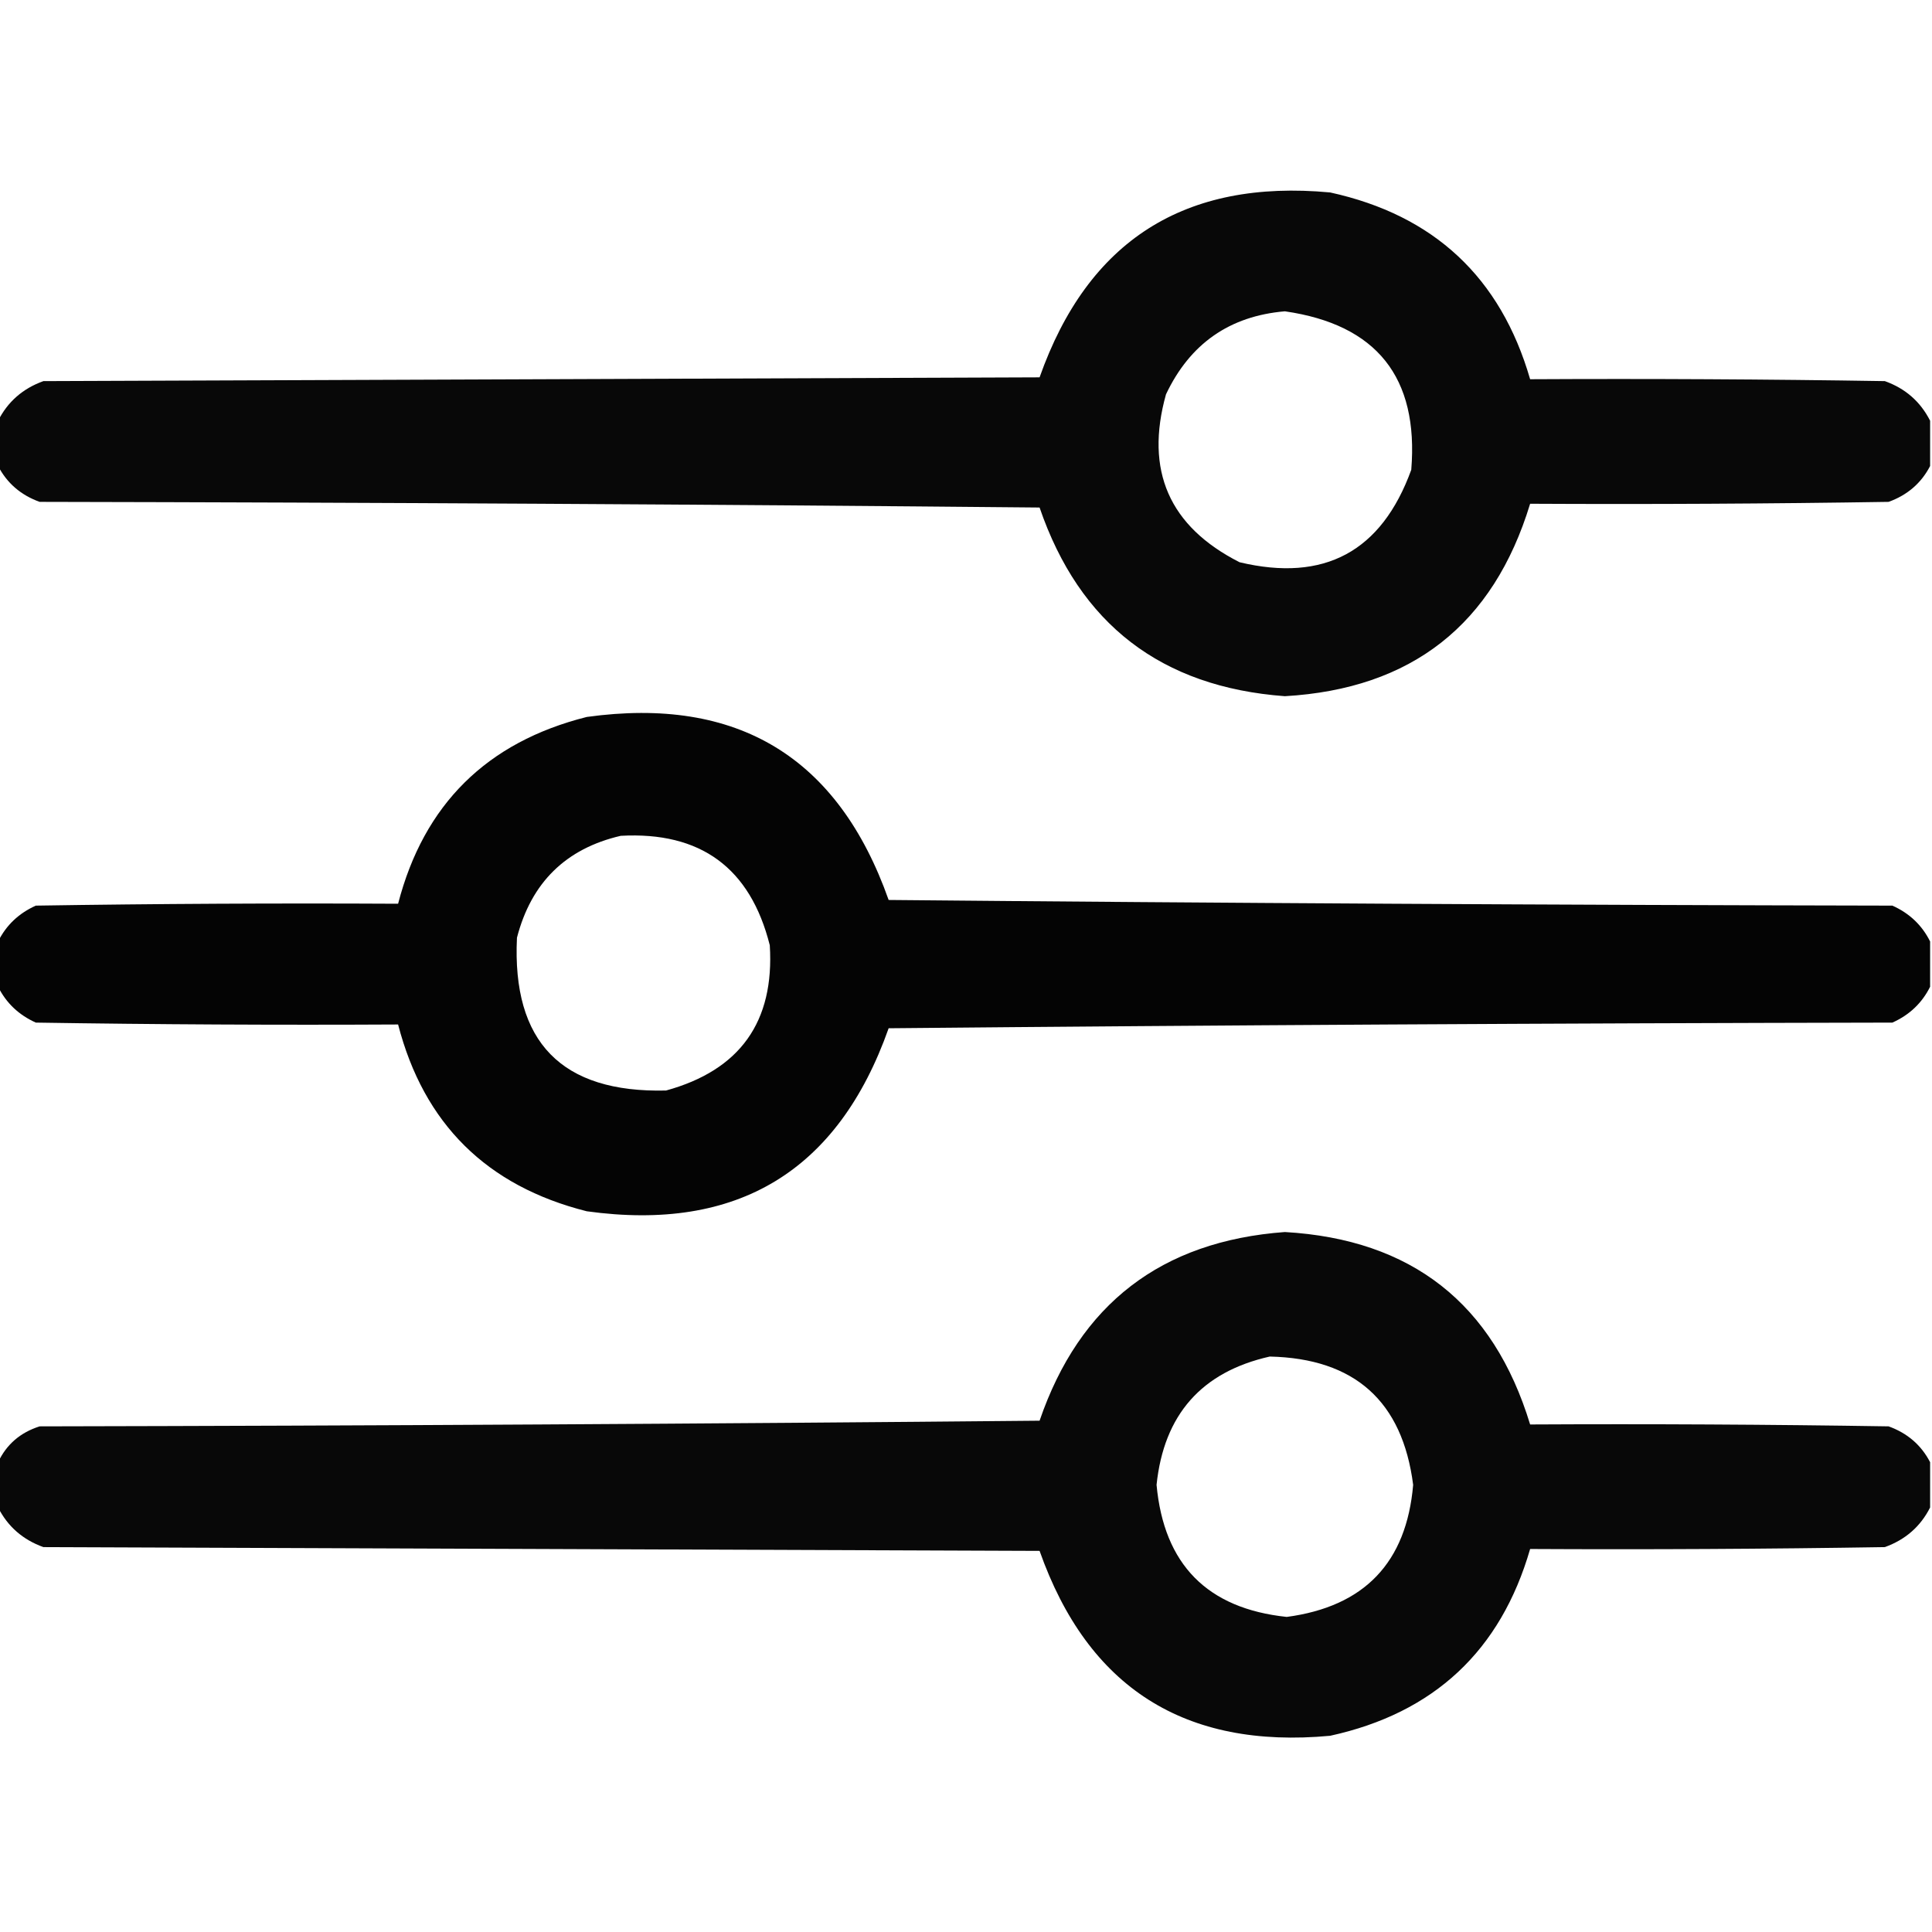 <?xml version="1.0" encoding="UTF-8"?>
<!DOCTYPE svg PUBLIC "-//W3C//DTD SVG 1.1//EN" "http://www.w3.org/Graphics/SVG/1.1/DTD/svg11.dtd">
<svg xmlns="http://www.w3.org/2000/svg" version="1.1" width="512px" height="512px" style="shape-rendering:geometricPrecision; text-rendering:geometricPrecision; image-rendering:optimizeQuality; fill-rule:evenodd; clip-rule:evenodd" xmlns:xlink="http://www.w3.org/1999/xlink">
<g><path style="opacity:0.967" fill="#000000" d="M 511.5,111.5 C 511.5,115.5 511.5,119.5 511.5,123.5C 509.149,128.035 505.482,131.202 500.5,133C 468.835,133.5 437.168,133.667 405.5,133.5C 395.746,165.558 374.079,182.558 340.5,184.5C 307.759,182.078 286.092,165.412 275.5,134.5C 187.169,133.667 98.835,133.167 10.5,133C 5.518,131.202 1.851,128.035 -0.5,123.5C -0.5,119.5 -0.5,115.5 -0.5,111.5C 2.044,106.463 6.044,102.963 11.5,101C 99.5,100.667 187.5,100.333 275.5,100C 288.306,63.75 313.973,47.416 352.5,51C 380.024,57.026 397.691,73.526 405.5,100.5C 436.835,100.333 468.168,100.5 499.5,101C 504.932,102.936 508.932,106.436 511.5,111.5 Z M 340.5,82.5 C 364.833,86 376,100 374,124.5C 366.125,146.188 350.958,154.354 328.5,149C 309.852,139.534 303.352,124.701 309,104.5C 315.35,91.086 325.85,83.753 340.5,82.5 Z"/></g>
<g><path style="opacity:0.982" fill="#000000" d="M 511.5,249.5 C 511.5,253.5 511.5,257.5 511.5,261.5C 509.353,265.811 506.02,268.978 501.5,271C 412.831,271.167 324.165,271.667 235.5,272.5C 222.106,310.369 195.44,326.535 155.5,321C 128.992,314.324 112.325,297.824 105.5,271.5C 73.498,271.667 41.498,271.5 9.5,271C 4.98,268.978 1.647,265.811 -0.5,261.5C -0.5,257.5 -0.5,253.5 -0.5,249.5C 1.647,245.189 4.98,242.022 9.5,240C 41.498,239.5 73.498,239.333 105.5,239.5C 112.325,213.176 128.992,196.676 155.5,190C 195.44,184.465 222.106,200.631 235.5,238.5C 324.165,239.333 412.831,239.833 501.5,240C 506.02,242.022 509.353,245.189 511.5,249.5 Z M 164.5,221.5 C 185.68,220.333 198.847,230 204,250.5C 205.274,270.783 196.107,283.617 176.5,289C 148.826,289.66 135.66,276.16 137,248.5C 140.783,233.883 149.949,224.883 164.5,221.5 Z"/></g>
<g><path style="opacity:0.967" fill="#000000" d="M 511.5,387.5 C 511.5,391.5 511.5,395.5 511.5,399.5C 508.956,404.537 504.956,408.037 499.5,410C 468.168,410.5 436.835,410.667 405.5,410.5C 397.691,437.474 380.024,453.974 352.5,460C 313.973,463.584 288.306,447.25 275.5,411C 187.5,410.667 99.5,410.333 11.5,410C 6.044,408.037 2.044,404.537 -0.5,399.5C -0.5,395.5 -0.5,391.5 -0.5,387.5C 1.715,382.793 5.382,379.627 10.5,378C 98.835,377.833 187.169,377.333 275.5,376.5C 286.1,345.578 307.767,328.912 340.5,326.5C 374.079,328.442 395.746,345.442 405.5,377.5C 437.168,377.333 468.835,377.5 500.5,378C 505.482,379.798 509.149,382.965 511.5,387.5 Z M 336.5,359.5 C 358.998,360.004 371.665,371.337 374.5,393.5C 372.736,414.099 361.569,425.765 341,428.5C 319.951,426.284 308.451,414.617 306.5,393.5C 308.436,374.905 318.436,363.572 336.5,359.5 Z"/></g>
</svg>
